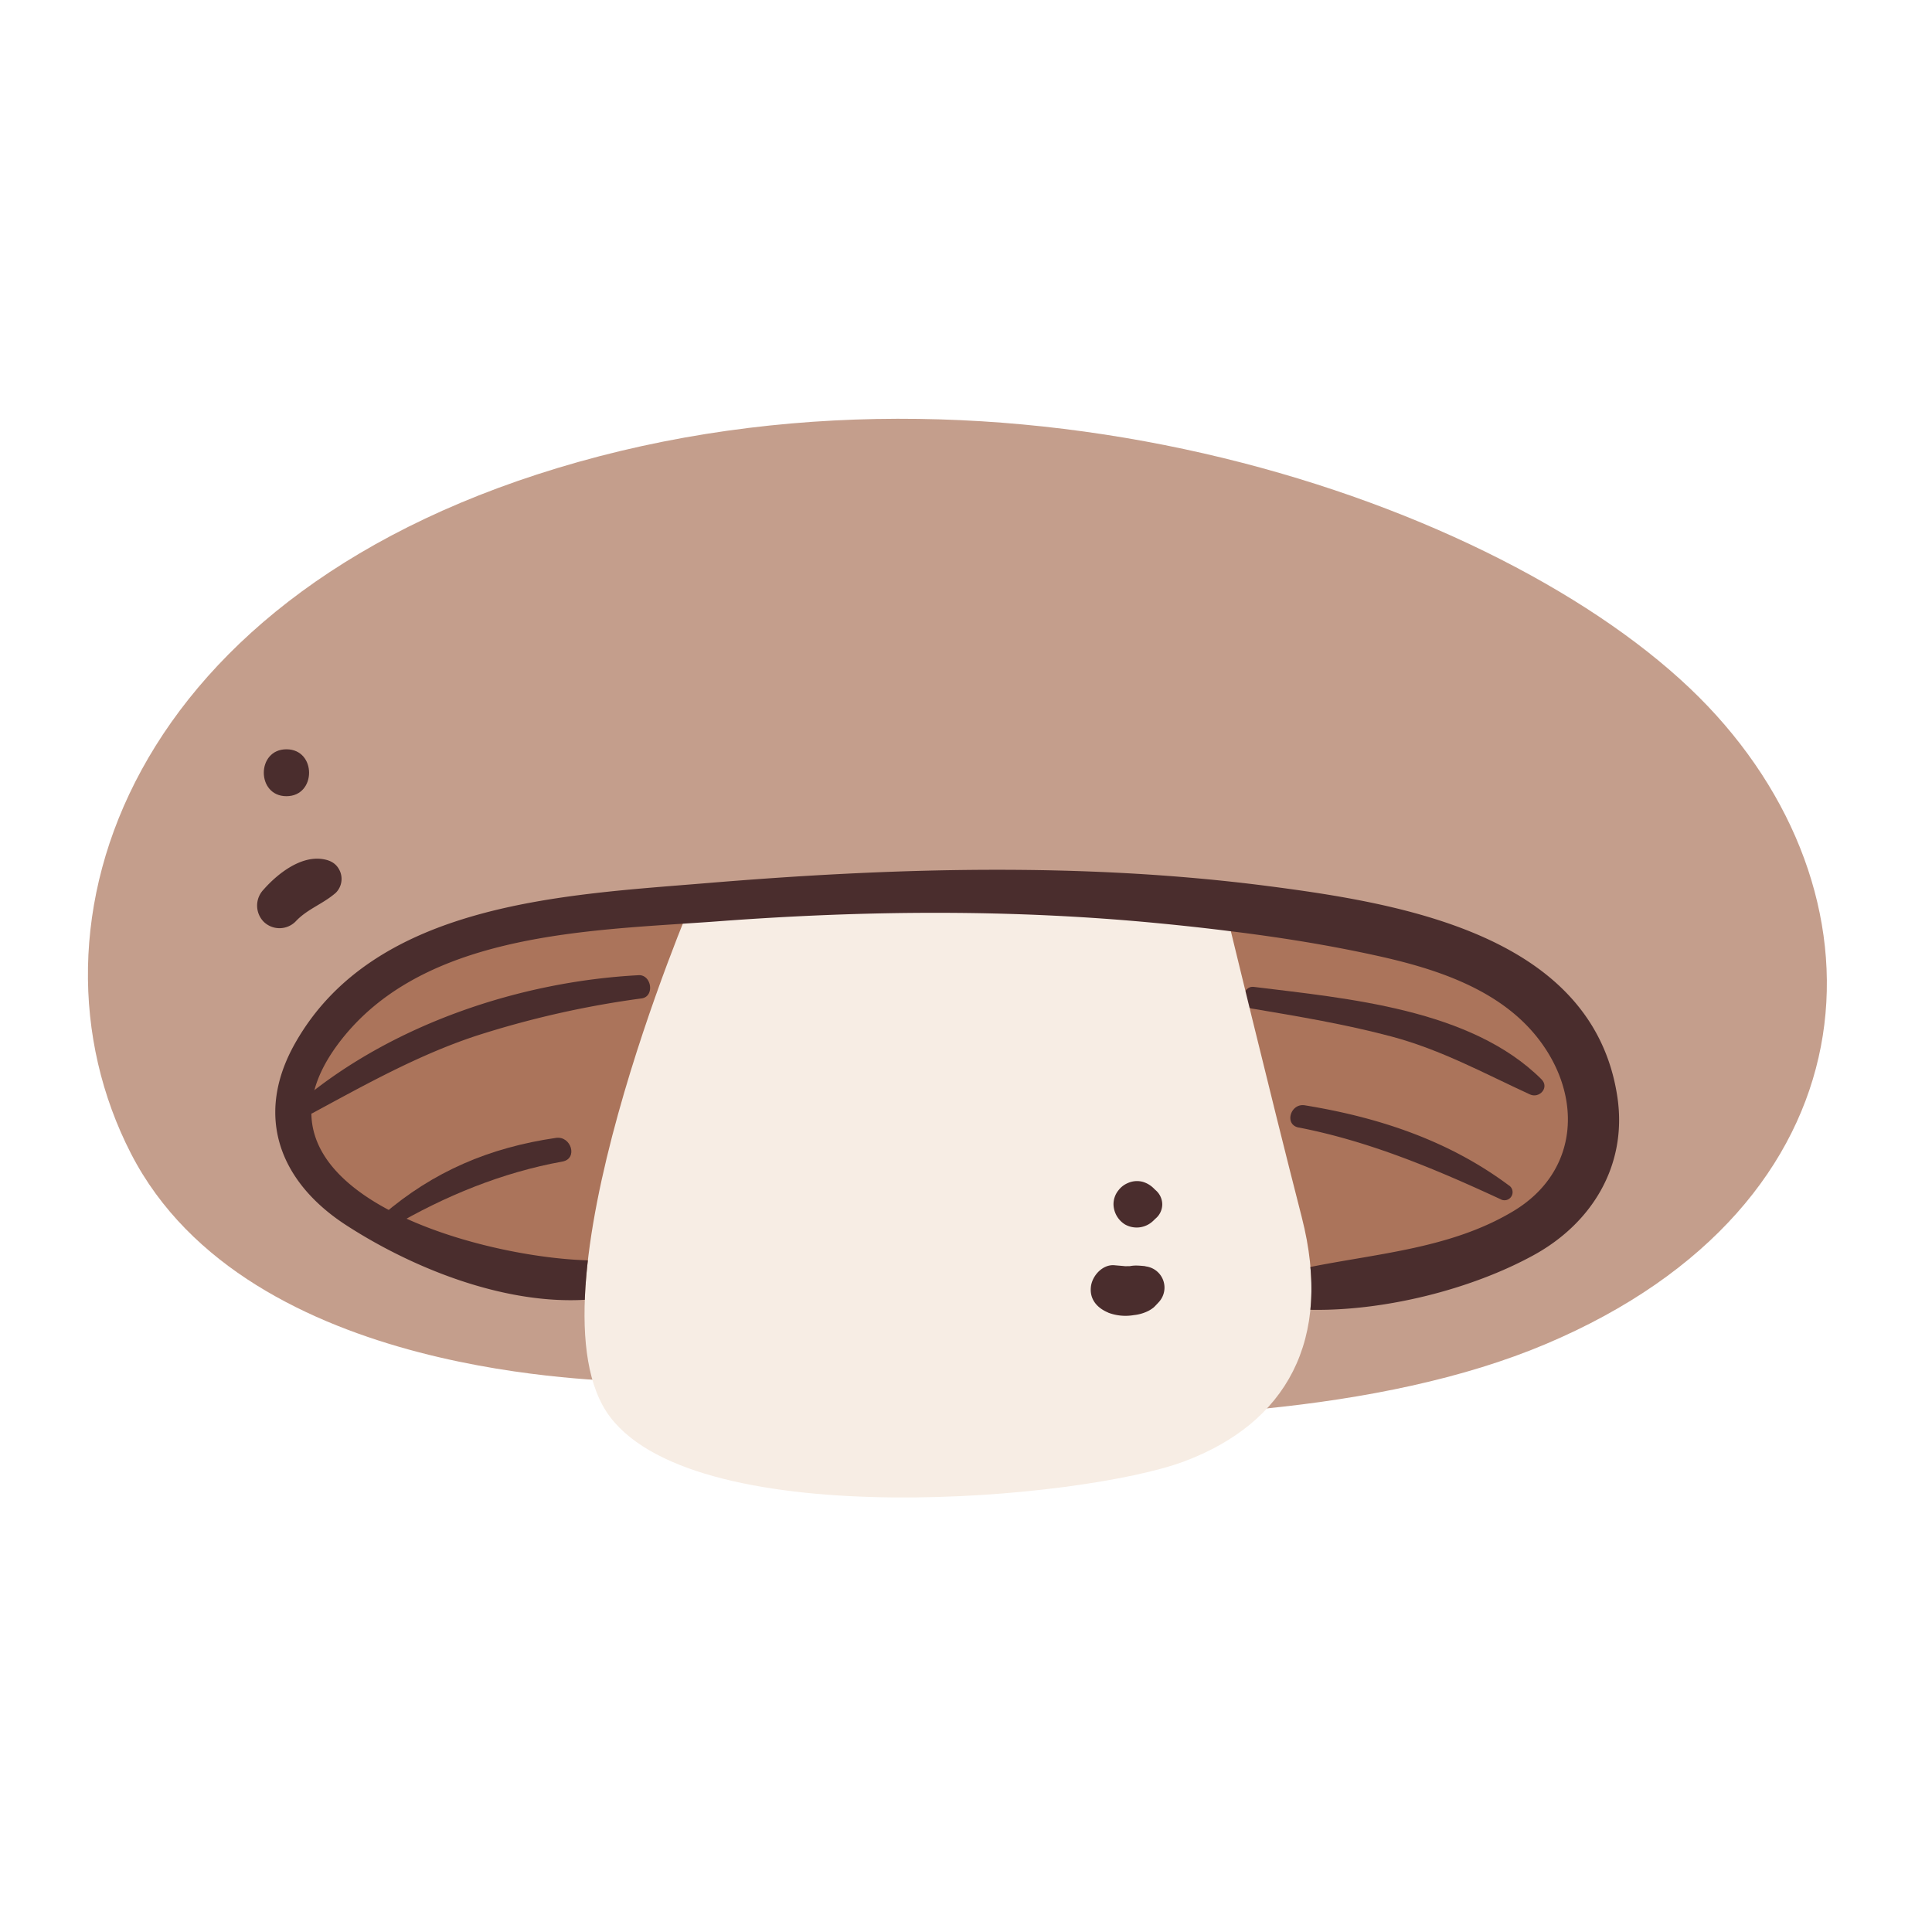 <svg xmlns="http://www.w3.org/2000/svg" viewBox="0 0 512 512"><defs><style>.portobellocls-1{fill:none;}.portobellocls-2{fill:#c49e8c;}.portobellocls-3{fill:#ab745b;}.portobellocls-4{fill:#4a2d2d;}.portobellocls-5{fill:#f7ede4;}</style></defs><g id="Capa_2" data-name="Capa 2"><g id="bocetos"><rect class="portobellocls-1" width="512" height="512"/><path class="portobellocls-2" d="M165.88,366.25c-2.52-.84-100.06,0-131.17-60.54s-.84-149.66,118.56-183.29S403,135,452.6,187.16s44.56,132-42.89,169S165.88,366.25,165.88,366.25Z"/><path class="portobellocls-3" d="M181,342.71S117.11,341,92.73,320s-16-52.13,16-69.79S249.12,235.93,313,239.29s105.1,20.18,109.31,50.45-20.18,42-51.29,49.61S181,342.71,181,342.71Z"/><path class="portobellocls-4" d="M169.21,258.44c-31.24,1.65-64.72,12.84-89.07,33-2,1.68.56,4.7,2.73,3.53,14-7.57,27.85-15.31,43.05-20.38a252.41,252.41,0,0,1,44.12-10c3.5-.49,2.67-6.34-.83-6.16Z"/><path class="portobellocls-4" d="M147.33,301.55c-17.51,2.55-32.49,8.86-45.91,20.43-1.77,1.52.5,4.33,2.45,3.18,13.92-8.19,29.27-14.47,45.19-17.34,4.16-.76,2.32-6.86-1.73-6.27Z"/><path class="portobellocls-4" d="M331.54,267.24c12.49,2.11,25.06,4.2,37.31,7.47,13.14,3.52,24.39,9.71,36.61,15.33,2.48,1.14,5.22-1.81,3.06-4-18.71-18.66-51.43-21.43-76.21-24.5-3.2-.4-4,5.13-.77,5.67Z"/><path class="portobellocls-4" d="M344.12,298.79c18.75,3.64,36.24,11,53.51,19a2.14,2.14,0,0,0,2.16-3.7c-16-11.91-34.52-18-54-21.17-3.82-.62-5.52,5.14-1.63,5.89Z"/><path class="portobellocls-4" d="M78.31,244.23c3.09-3.34,7.26-4.63,10.7-7.65a5.19,5.19,0,0,0,1.08-5.72c-.92-2.08-2.61-2.93-4.78-3.22-5.84-.77-11.85,4-15.47,8.12a6.12,6.12,0,0,0,0,8.47,6,6,0,0,0,8.47,0Z"/><path class="portobellocls-4" d="M75.91,211c8,0,8-12.43,0-12.43s-8,12.43,0,12.43Z"/><path class="portobellocls-5" d="M183.54,238.45S138.13,344.39,161.68,375.5,287,397.36,313.86,387.27s39.52-31.95,31.11-64.74S324.79,241,324.79,241Z"/><path class="portobellocls-4" d="M406.32,332.69c-16.59,9.07-39.57,14.8-59.06,14.42a58.07,58.07,0,0,0,0-11.35c18.26-3.65,37.5-5,53.8-14.8,17.54-10.53,18.47-30.81,6.25-46.14-10.37-13-27.55-18.33-43.18-21.71-12.5-2.73-25.21-4.75-38-6.32-6.46-.82-12.91-1.52-19.36-2.14-38.63-3.73-77.32-3.41-116-.53-3.2.25-6.51.45-9.9.68-32.14,2.1-71.05,4.71-91.3,31.9C61.16,315,125.77,333.17,155.79,334c-.42,3.58-.68,7.08-.81,10.46-21.65,1.23-45.6-8.4-63-19.62-17.86-11.46-24.71-29.07-13.75-48.41,21.11-37.29,71.45-39.27,109-42.39,49.15-4.09,99.42-5.58,148.44.73,35.33,4.58,86.77,12.85,93,56.27C431.2,308.93,421.86,324.22,406.32,332.69Z"/><path class="portobellocls-4" d="M293.71,347.88a13,13,0,0,0,6.76.64,11.25,11.25,0,0,0,3.87-1.12,8.45,8.45,0,0,0,1.4-.92c.25-.19,2.19-2.3,1.31-1.36a5.66,5.66,0,0,0-3.95-9.55c1.68.07-1.11-.18-1.71-.18a8.7,8.7,0,0,0-2.33.23c.64-.08.72-.11.24-.07-.2,0-2,0-1.24.05,1.16,0-2.26-.24-2.65-.29-3.15-.33-5.9,2.7-6.29,5.55-.46,3.42,1.6,5.76,4.59,7Z"/><path class="portobellocls-4" d="M305.62,323.53c.21-.2.41-.42.64-.62a4.93,4.93,0,0,0,1.75-3.74,5,5,0,0,0-1.7-3.71c-.24-.21-.46-.44-.69-.66a6.9,6.9,0,0,0-2.73-1.59,5.93,5.93,0,0,0-4,.31,6.08,6.08,0,0,0-2.47,1.9,5.87,5.87,0,0,0-1.33,3.75,6.45,6.45,0,0,0,3.06,5.33,6.29,6.29,0,0,0,7.49-1Z"/></g></g></svg>
